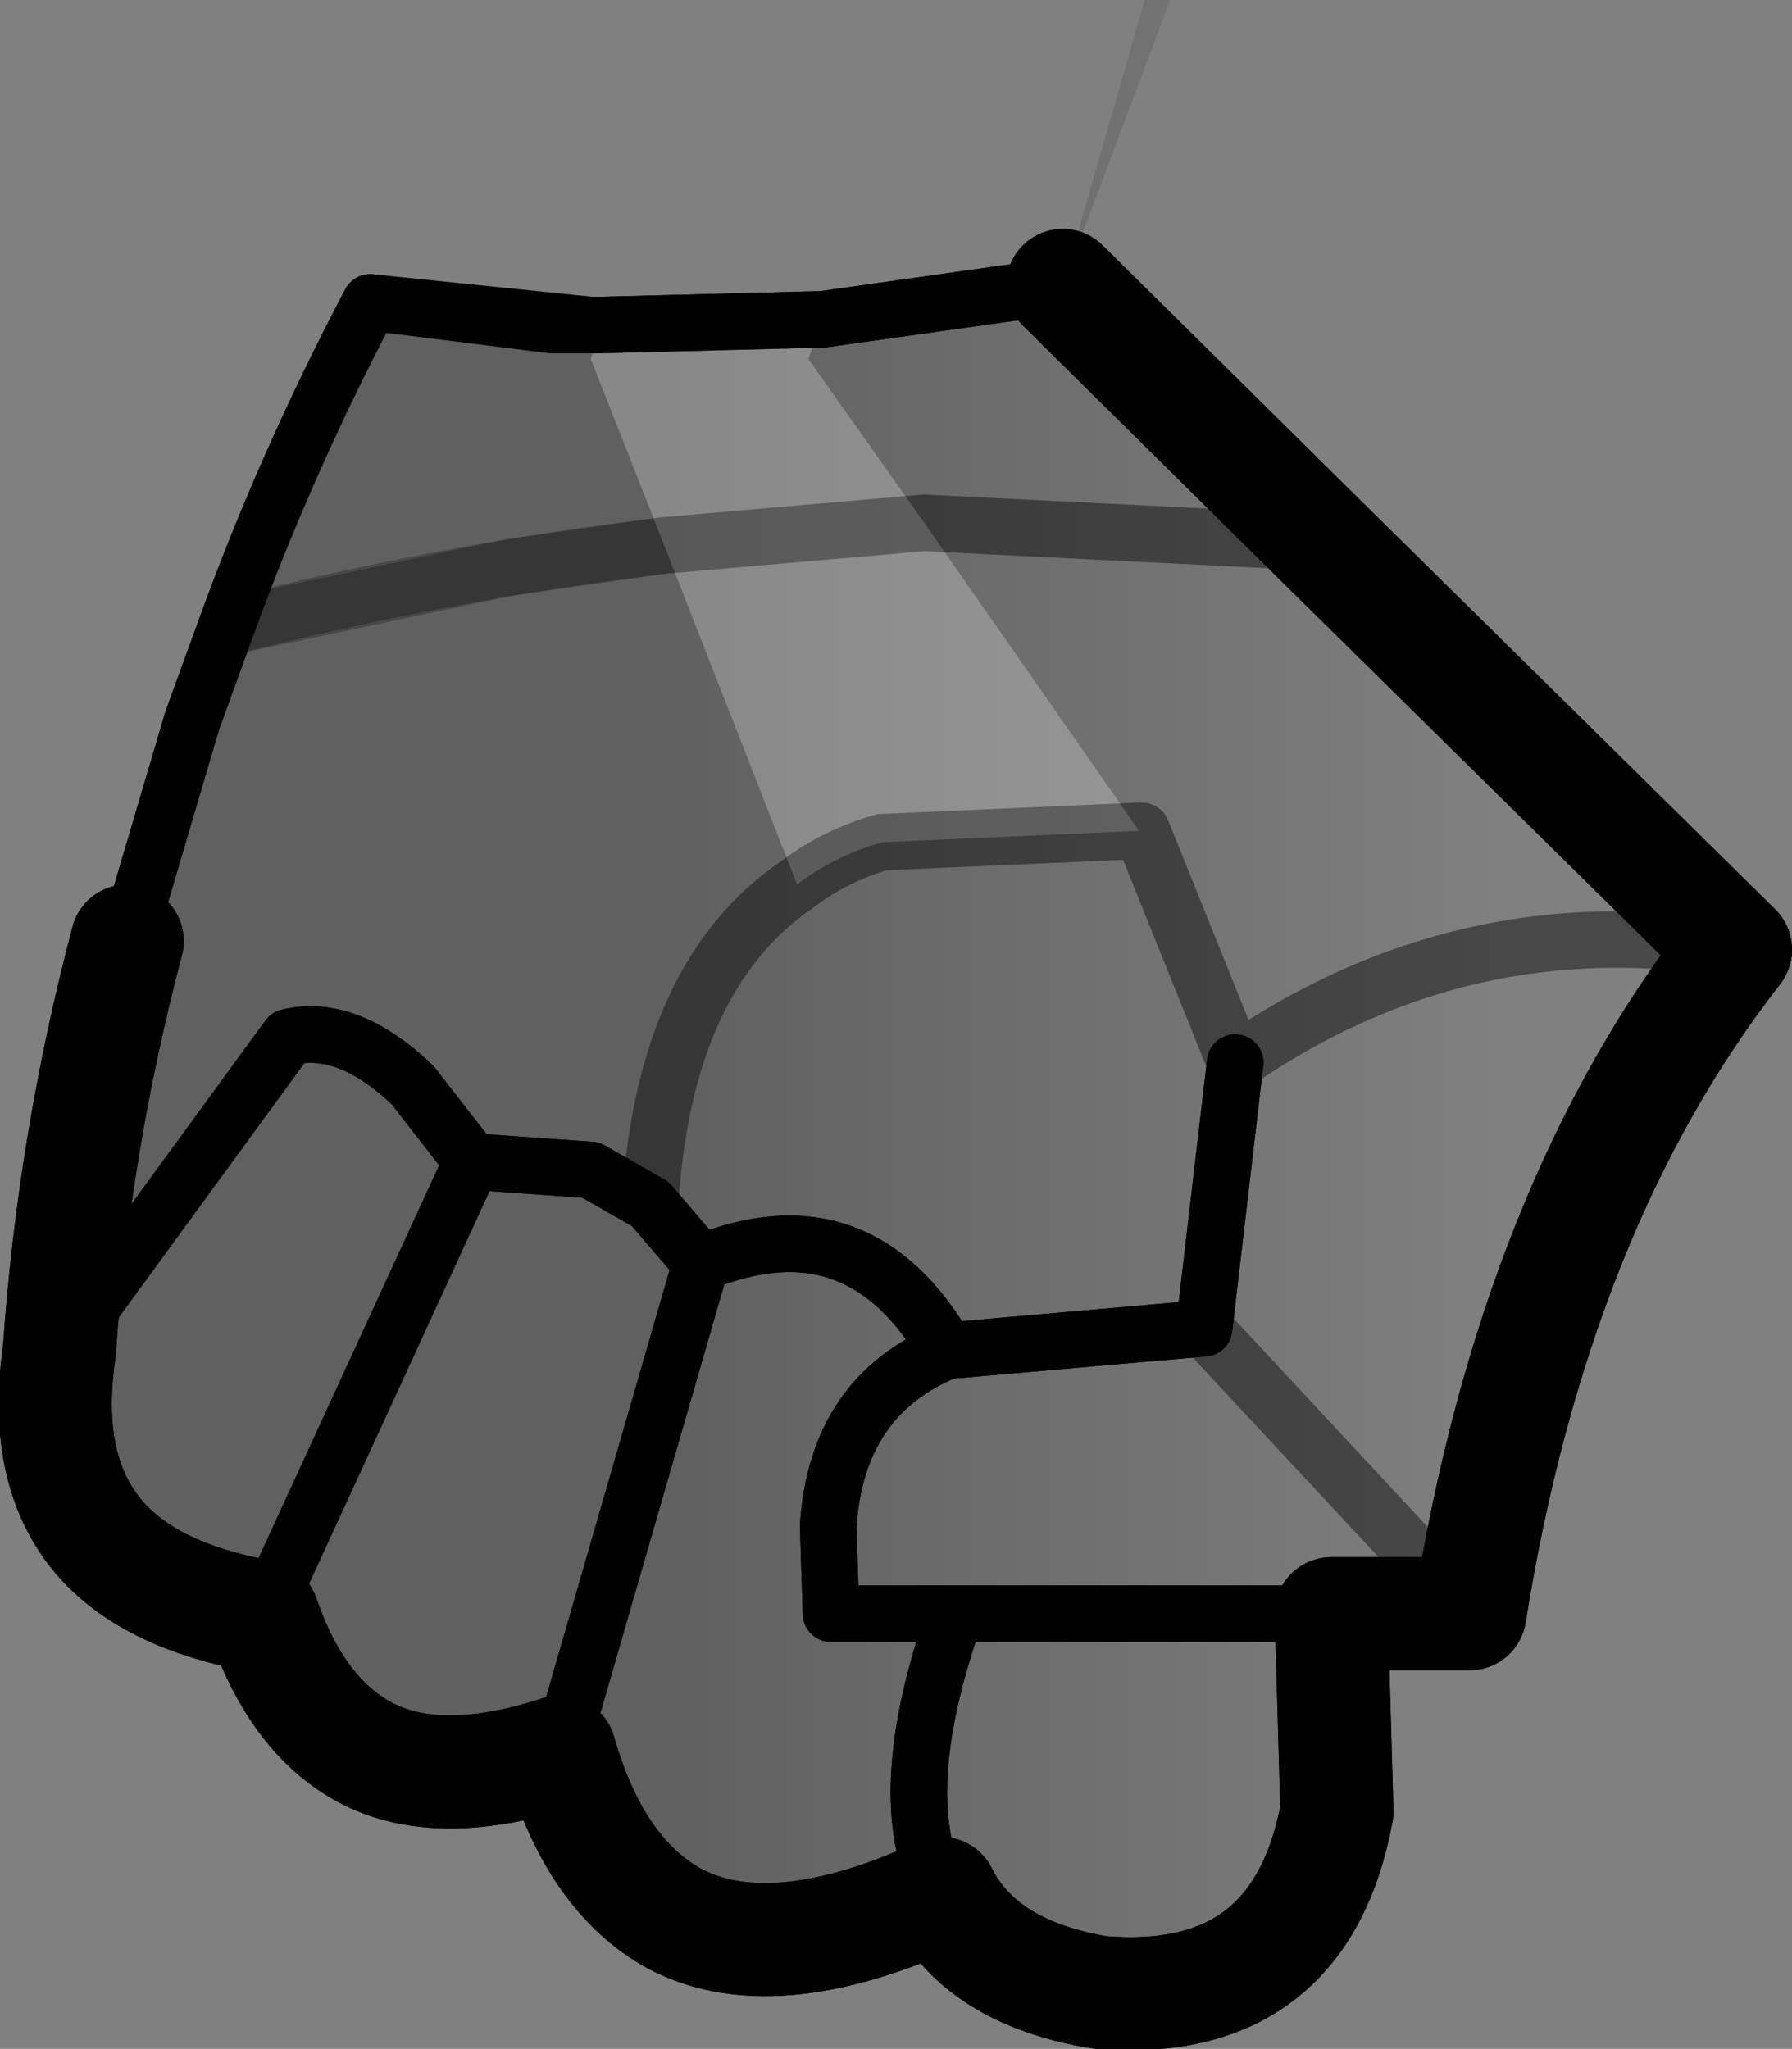 <?xml version="1.0" encoding="UTF-8" standalone="no"?>
<svg xmlns:xlink="http://www.w3.org/1999/xlink" height="36.25px" width="31.7px" xmlns="http://www.w3.org/2000/svg">
  <rect width="100%" height="100%" fill="#808080" stroke="none"/>
  <g transform="matrix(1.0, 0.0, 0.0, 1.0, -239.1, -268.7)">
    <path d="M259.35 268.7 L259.8 268.7 257.9 273.75 259.35 268.7 M257.9 273.75 L262.5 278.3 269.8 285.5 Q266.25 290.05 265.1 297.25 L262.65 297.25 262.75 300.75 Q262.1 304.25 258.55 303.95 256.45 303.6 255.75 302.2 252.7 303.6 250.95 302.6 249.6 301.8 249.0 299.7 246.85 300.4 245.55 299.7 244.35 299.05 243.75 297.3 242.05 297.0 241.15 296.2 239.8 295.0 240.15 292.6 240.4 288.95 241.35 285.35 L242.5 281.45 243.1 279.8 Q244.15 276.9 245.65 274.05 L249.55 274.45 249.7 274.5 249.75 274.45 253.65 274.35 257.9 273.75 M243.1 279.8 Q247.05 278.8 250.85 278.35 L255.45 277.95 262.5 278.3 255.45 277.95 250.85 278.35 Q247.05 278.8 243.1 279.8 M269.8 285.5 Q265.0 284.7 260.95 287.5 L259.3 283.4 259.25 283.4 254.7 283.6 Q253.85 283.85 253.2 284.35 250.85 285.95 250.6 290.0 250.85 285.95 253.2 284.35 253.85 283.85 254.7 283.6 L259.25 283.4 259.3 283.4 260.95 287.5 Q265.0 284.7 269.8 285.5 M260.4 292.2 L260.95 287.5 260.4 292.2 265.1 297.25 260.4 292.2 255.85 292.6 Q253.9 293.4 253.75 295.7 L253.8 297.25 256.0 297.25 262.65 297.25 256.0 297.25 253.8 297.25 253.75 295.7 Q253.9 293.4 255.85 292.6 L260.4 292.2 M247.45 289.25 L246.4 287.9 Q245.25 286.8 244.2 287.05 L240.15 292.6 244.2 287.05 Q245.25 286.8 246.4 287.9 L247.45 289.25 249.55 289.4 250.6 290.0 251.5 291.05 249.0 299.7 251.5 291.05 250.6 290.0 249.55 289.4 247.45 289.25 243.75 297.3 247.45 289.25 M256.0 297.25 Q254.85 300.5 255.75 302.2 254.85 300.5 256.0 297.25 M251.5 291.05 Q254.3 289.9 255.85 292.6 254.3 289.9 251.5 291.05" fill="url(#gradient0)" fill-rule="evenodd" stroke="none"/>
    <path d="M241.35 285.35 L242.5 281.45 243.1 279.8 Q244.15 276.9 245.65 274.05 L249.55 274.45 249.75 274.45 253.65 274.35 257.9 273.75 M249.0 299.7 L251.5 291.05 250.6 290.0 249.55 289.4 247.45 289.25 243.75 297.3 M240.15 292.6 L244.2 287.05 Q245.25 286.8 246.4 287.9 L247.45 289.25 M260.95 287.5 L260.4 292.2 255.85 292.6 Q253.9 293.4 253.75 295.7 L253.8 297.25 256.0 297.25 262.65 297.25 M255.85 292.6 Q254.3 289.9 251.5 291.05 M255.75 302.2 Q254.85 300.5 256.0 297.25" fill="none" stroke="#000000" stroke-linecap="round" stroke-linejoin="round" stroke-width="1.0"/>
    <path d="M257.9 273.75 L262.5 278.3 269.8 285.5 Q266.25 290.05 265.1 297.25 L262.65 297.25 262.75 300.75 Q262.1 304.25 258.55 303.95 256.45 303.6 255.75 302.2 252.7 303.6 250.95 302.6 249.6 301.8 249.0 299.7 246.85 300.4 245.55 299.7 244.35 299.05 243.75 297.3 242.05 297.0 241.15 296.2 239.8 295.0 240.15 292.6 240.4 288.95 241.35 285.35" fill="none" stroke="#000000" stroke-linecap="round" stroke-linejoin="round" stroke-width="2.0"/>
    <path d="M250.6 290.0 Q250.85 285.95 253.2 284.35 253.85 283.85 254.7 283.6 L259.25 283.4 259.3 283.4 260.95 287.5 Q265.0 284.7 269.8 285.5 M262.5 278.3 L255.45 277.95 250.85 278.35 Q247.05 278.8 243.1 279.8 M260.4 292.2 L265.1 297.25" fill="none" stroke="#000000" stroke-linecap="round" stroke-linejoin="round" stroke-opacity="0.251" stroke-width="1.0"/>
    <path d="M253.65 274.35 L253.4 275.05 255.45 277.95 250.85 278.35 255.45 277.95 259.25 283.4 254.7 283.6 Q253.85 283.85 253.2 284.35 L250.85 278.35 249.55 275.05 249.75 274.45 253.65 274.35" fill="#ffffff" fill-opacity="0.251" fill-rule="evenodd" stroke="none"/>
    <path d="M257.9 273.75 L253.65 274.35 249.75 274.45 249.55 274.45 248.85 274.45 245.65 274.05 Q244.15 276.9 243.1 279.8 L242.5 281.45 241.35 285.35 M250.6 290.0 L251.5 291.05 Q254.3 289.9 255.85 292.6 L260.4 292.2 260.95 287.5 M240.15 292.6 L244.2 287.05 Q245.25 286.8 246.4 287.9 L247.45 289.25 249.55 289.4 250.6 290.0 M255.85 292.6 Q253.9 293.4 253.75 295.7 L253.8 297.25 256.0 297.25 262.65 297.25 M243.75 297.3 L247.45 289.25 M256.0 297.25 Q254.85 300.5 255.75 302.2 M249.0 299.7 L251.5 291.05" fill="none" stroke="#000000" stroke-linecap="round" stroke-linejoin="round" stroke-width="1.0"/>
    <path d="M262.5 278.3 L257.9 273.75 M269.8 285.5 L262.5 278.3 M241.35 285.35 Q240.4 288.95 240.15 292.6 239.8 295.0 241.15 296.2 242.05 297.0 243.75 297.3 244.35 299.05 245.55 299.7 246.85 300.4 249.0 299.7 249.6 301.8 250.95 302.6 252.7 303.6 255.75 302.2 256.45 303.6 258.55 303.95 262.1 304.25 262.75 300.75 L262.65 297.25 265.1 297.25 Q266.25 290.05 269.8 285.5" fill="none" stroke="#000000" stroke-linecap="round" stroke-linejoin="round" stroke-width="2.0"/>
    <path d="M255.45 277.95 L262.5 278.3 M250.85 278.35 L255.45 277.95 M259.25 283.4 L259.3 283.4 260.95 287.5 Q265.0 284.7 269.8 285.5 M259.25 283.4 L254.7 283.6 Q253.85 283.85 253.2 284.35 250.85 285.95 250.6 290.0 M243.1 279.8 L248.05 278.75 250.85 278.35 M265.1 297.25 L260.4 292.2" fill="none" stroke="#000000" stroke-linecap="round" stroke-linejoin="round" stroke-opacity="0.251" stroke-width="1.0"/>
  </g>
  <defs>
    <linearGradient gradientTransform="matrix(-0.009, 0.0, 0.0, -0.007, 258.2, 248.25)" gradientUnits="userSpaceOnUse" id="gradient0" spreadMethod="pad" x1="-819.2" x2="819.2">
      <stop offset="0.0" stop-color="#000000" stop-opacity="0.0"/>
      <stop offset="1.0" stop-color="#000000" stop-opacity="0.251"/>
    </linearGradient>
  </defs>
</svg>

